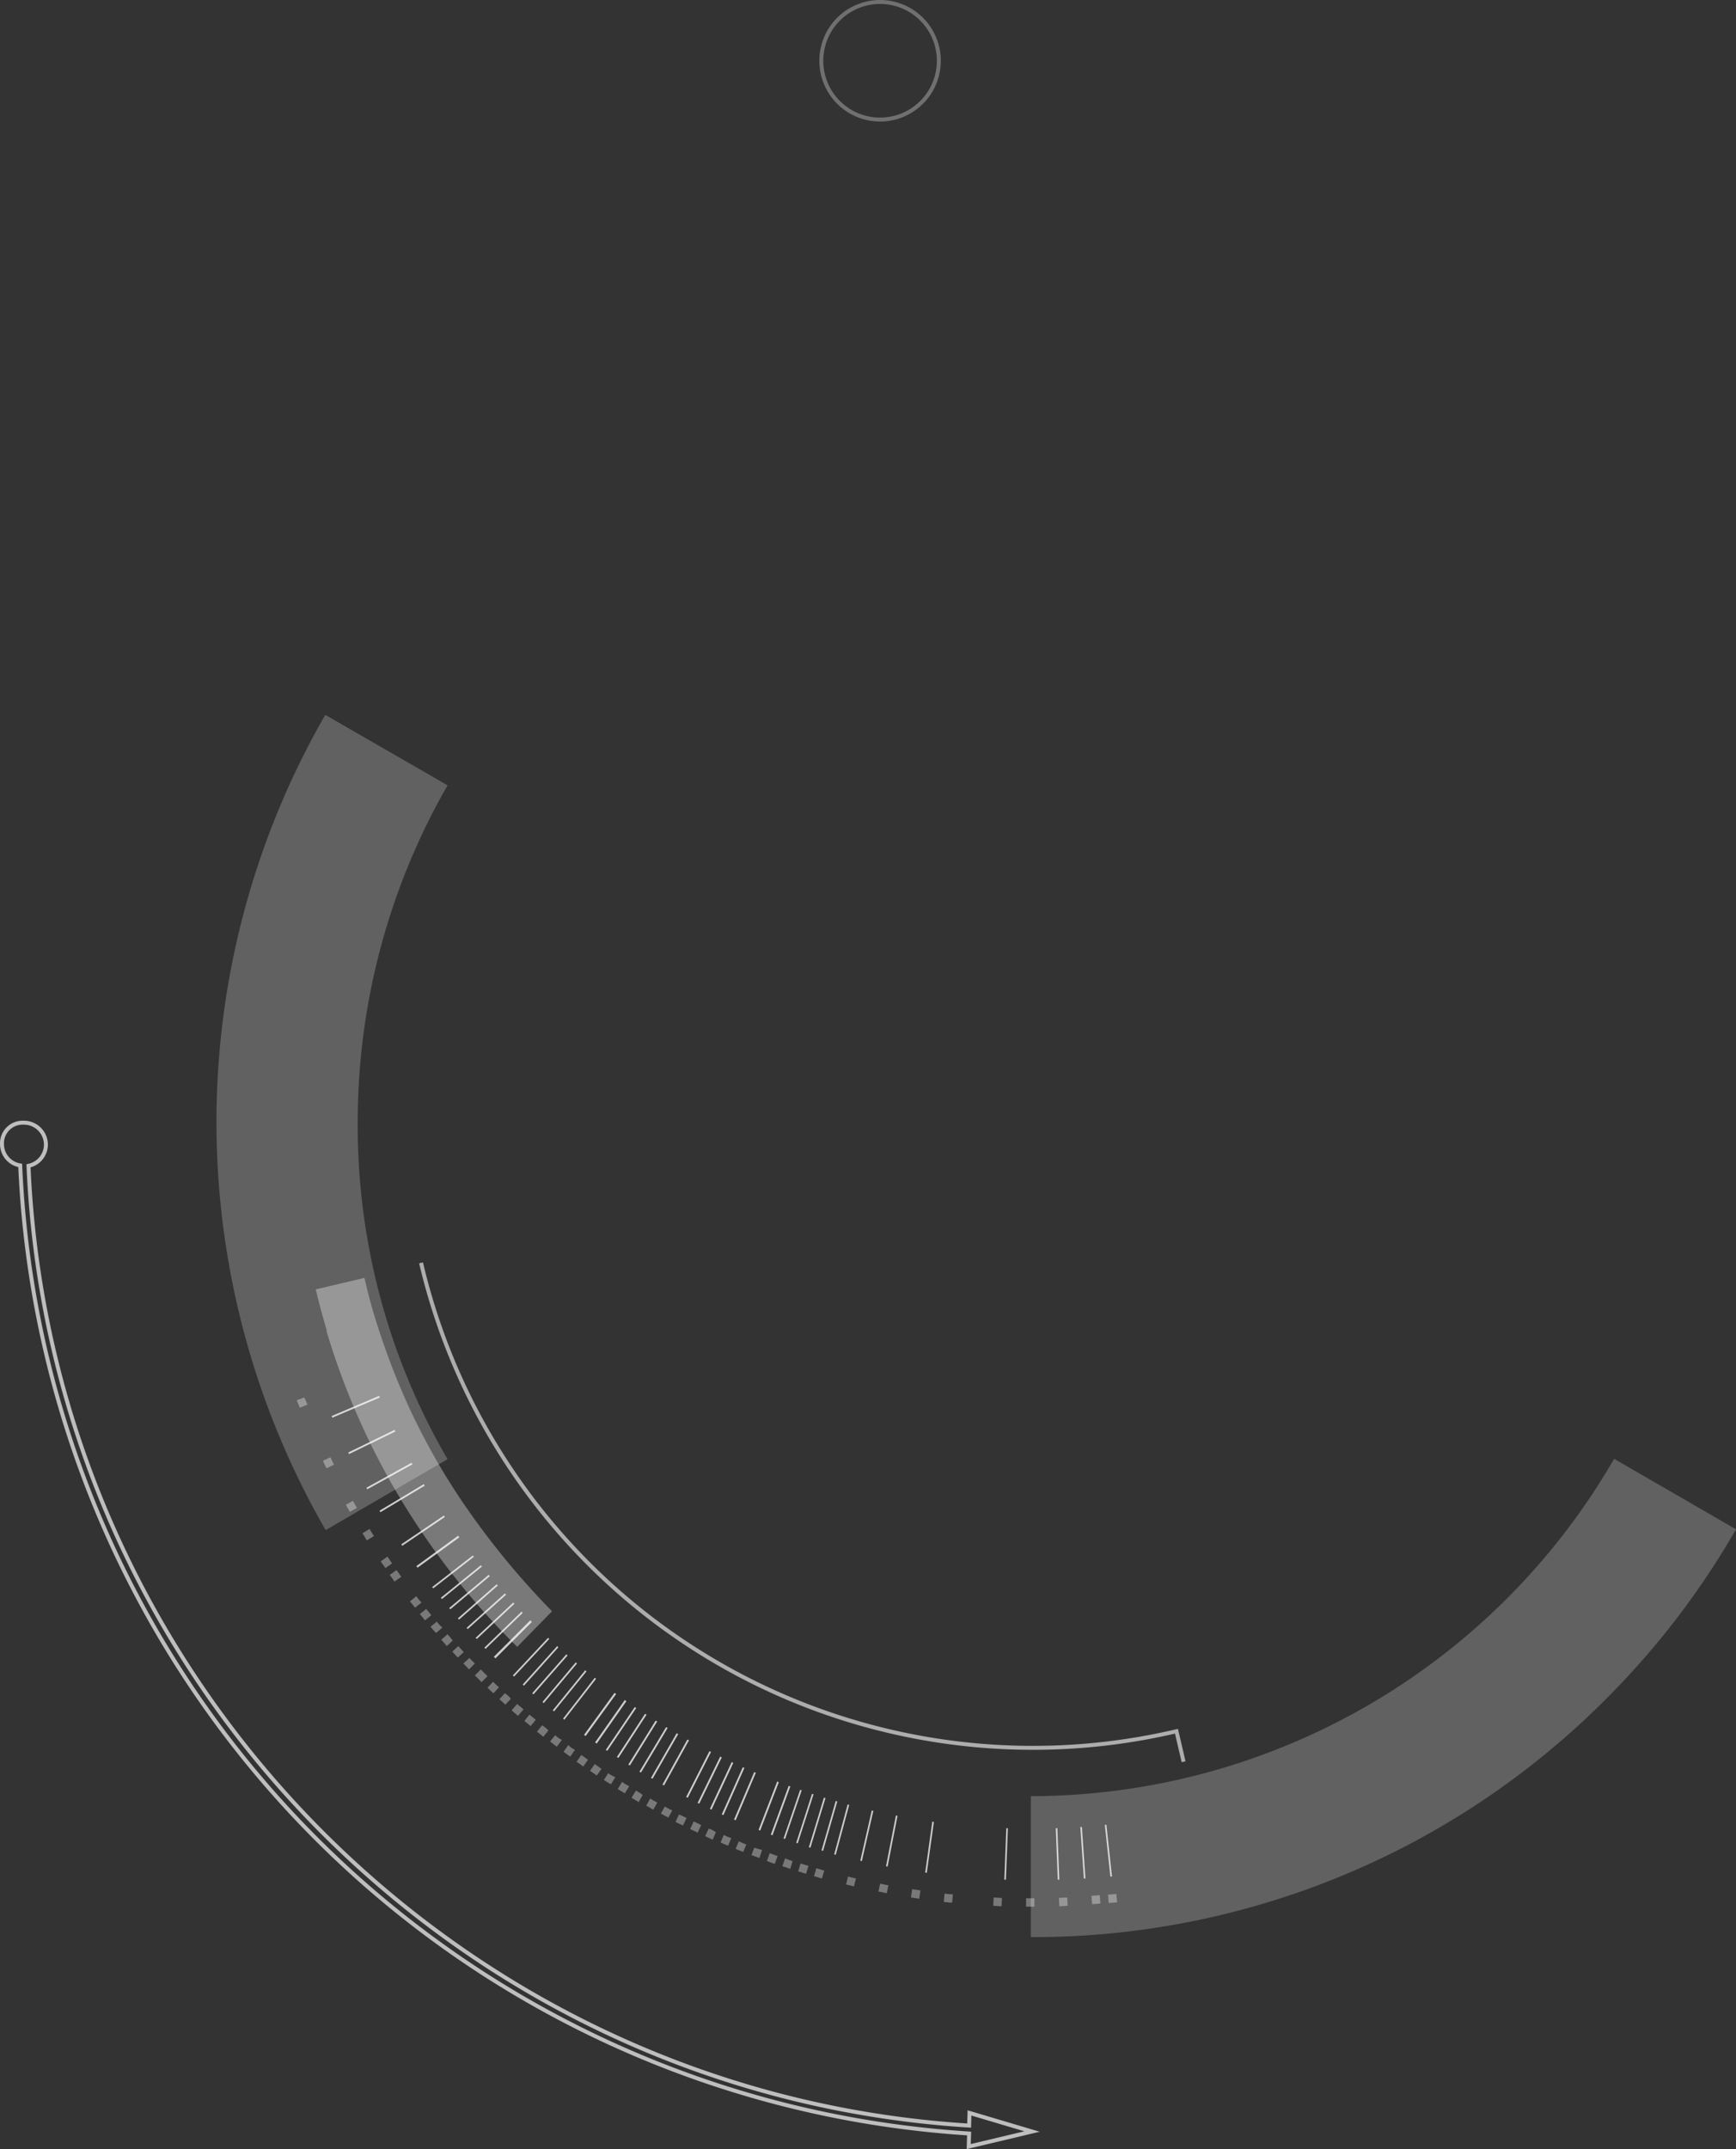 <svg xmlns="http://www.w3.org/2000/svg" xmlns:xlink="http://www.w3.org/1999/xlink" width="438.703" height="542.787" viewBox="0 0 438.703 542.787">
  <rect x="0" y="0" width="438.703" height="542.787" fill="#333333" stroke="none"/>
  <defs>
    <linearGradient id="linear-gradient" x1="0.062" y1="0.363" x2="0.719" y2="0.363" gradientUnits="objectBoundingBox">
      <stop offset="0" stop-color="#fff"/>
      <stop offset="1" stop-color="#fff"/>
    </linearGradient>
  </defs>
  <g id="MISC_details_LWR_RIGHT" transform="translate(-30.997 -35.95)">
    <g id="Group_3073" data-name="Group 3073" opacity="0.23">
      <path id="Path_7073" data-name="Path 7073" d="M437,464.9a204.3,204.3,0,0,1-145.5,60.3V489.6a170.469,170.469,0,0,0,147.4-85.2l30.8,17.8A204.39,204.39,0,0,1,437,464.9ZM144.1,404.5l-30.8,17.9a206.129,206.129,0,0,1-.1-205.9l30.9,17.8a170.612,170.612,0,0,0-22.7,85A167.3,167.3,0,0,0,144.1,404.5Z" fill="url(#linear-gradient)"/>
    </g>
    <g id="Group_3074" data-name="Group 3074">
      <path id="Path_7074" data-name="Path 7074" d="M31.5,325a5.471,5.471,0,0,0,4.6,5.3A256.075,256.075,0,0,0,275.9,574.8l-.1,3.3,16-3.8L276,569.6l-.1,3.2c-129.1-8-232.2-113.4-237.7-242.4a5.5,5.5,0,0,0,4.4-5.5,5.573,5.573,0,0,0-5.7-5.4A5.225,5.225,0,0,0,31.5,325Z" fill="none" stroke="#fff" stroke-miterlimit="10" stroke-width="1" opacity="0.68"/>
    </g>
    <path id="Path_7075" data-name="Path 7075" d="M242.9,61.8a14.849,14.849,0,1,0,0-21A14.847,14.847,0,0,0,242.9,61.8Z" fill="none" stroke="#fff" stroke-miterlimit="10" stroke-width="1" opacity="0.3"/>
    <path id="Path_7076" data-name="Path 7076" d="M126.8,388.5l-12,5.1c.1.1.1.3.2.4l12-5.1C126.9,388.8,126.9,388.7,126.8,388.5Zm8.2,16.9-11.4,6.3c.1.1.1.3.2.4l11.4-6.3A.758.758,0,0,0,135,405.4Zm-4.3-8.3L119,402.8c.1.1.1.3.2.4l11.7-5.7C130.8,397.3,130.8,397.2,130.7,397.1Zm27.9,41.3-9.7,8.7.3.3,9.7-8.7Zm2.1,2.3-9.5,8.9.3.3L161,441Zm-4.2-4.6-9.8,8.6.3.3,9.8-8.6Zm8.7,9.3-.2-.2-9.2,9.2.2.2.2.2,9.2-9.2Zm-2.4-2.4-9.4,9.1.3.3,9.4-9.1Zm-19.6-24.3L132.4,426a.52.52,0,0,1,.2.4l10.8-7.3C143.3,419,143.3,418.8,143.2,418.7Zm-5.1-7.9-11.2,6.7a.758.758,0,0,1,.2.4l11.2-6.7A.758.758,0,0,0,138.1,410.8Zm12.4,18-10.3,8,.3.3,10.3-8Q150.65,429.1,150.5,428.8Zm-3.7-5-10.6,7.7a1.381,1.381,0,0,1,.3.4l10.6-7.7C146.9,424.1,146.9,424,146.8,423.8Zm5.7,7.5-10.1,8.2.3.3,10.1-8.2Zm2,2.4-10,8.4.3.3,10-8.4C154.6,433.9,154.6,433.8,154.5,433.7Zm155.7,63.2,1.4,13h.4l-1.4-13C310.5,496.8,310.4,496.8,310.2,496.9Zm-6.2.5.9,13h.4l-.9-13Zm-6.2.3.5,13h.4l-.5-13Zm-98.5-25.5-6.7,11.2a.758.758,0,0,0,.4.2l6.7-11.2A.519.519,0,0,0,199.3,472.2Zm2.7,1.5L195.5,485c.1.1.3.1.4.2l6.5-11.3A.759.759,0,0,1,202,473.7Zm2.7,1.6-6.3,11.4c.1.1.3.1.4.2l6.3-11.4C205,475.4,204.9,475.4,204.7,475.3ZM194,468.8l-7.1,10.9a.52.52,0,0,0,.4.2l7.1-10.9C194.3,469,194.2,468.9,194,468.8Zm2.7,1.7-6.9,11.1a.52.52,0,0,0,.4.2l6.9-11.1A.52.52,0,0,1,196.7,470.5Zm13.6,7.7-5.9,11.6c.1.1.3.1.4.2l5.9-11.6A.52.52,0,0,1,210.3,478.2Zm11.3,5.3-5.1,12c.1.1.3.1.4.2l5.1-12C221.8,483.6,221.7,483.6,221.6,483.5Zm-2.9-1.2-5.3,11.9c.1.1.3.1.4.2l5.3-11.9A.758.758,0,0,0,218.7,482.3Zm-27.3-15.2-7.3,10.8a.52.52,0,0,0,.4.2l7.3-10.8C191.7,467.3,191.6,467.2,191.4,467.1ZM213,479.6l-5.7,11.7c.1.1.3.1.4.2l5.7-11.7C213.3,479.8,213.2,479.7,213,479.6Zm2.9,1.4-5.5,11.8c.1.1.3.1.4.2l5.5-11.8C216.1,481.1,216,481,215.9,481Zm-44.1-29.3-8.7,9.7.3.3,8.7-9.7Zm4.7,4.1-8.4,10,.3.3,8.4-10Zm-2.4-2-8.6,9.8.3.3,8.6-9.8Q174.25,453.8,174.1,453.8Zm-4.6-4.2-8.9,9.5.3.3,8.9-9.5Zm19.4,15.7L181.4,476a1.38,1.38,0,0,0,.4.3l7.5-10.7A1.38,1.38,0,0,1,188.9,465.3Zm-2.6-1.8-7.7,10.6a1.38,1.38,0,0,0,.4.3l7.7-10.6C186.6,463.7,186.4,463.6,186.3,463.5Zm-5-3.8-8,10.3.3.3,8-10.3Q181.6,459.85,181.3,459.7Zm-2.4-1.9-8.2,10.1.3.3,8.2-10.1Zm78.5,36.7-2.5,12.8c.1,0,.3.1.4.1l2.5-12.8A.6.6,0,0,0,257.4,494.5Zm9.2,1.5-1.8,12.9a.6.6,0,0,1,.4.1l1.8-12.9A.756.756,0,0,1,266.6,496Zm18.7,1.7-.5,13h.4l.5-13Zm-43.1-6.9-3.6,12.5c.1,0,.3.1.4.1l3.6-12.5A.6.6,0,0,1,242.2,490.8Zm-6-1.8-4,12.4c.1,0,.3.1.4.1l4-12.4A.6.6,0,0,1,236.2,489Zm-3-1L229,500.3c.1,0,.3.1.4.1l4.2-12.3A.756.756,0,0,1,233.2,488Zm-5.8-2.1-4.7,12.2c.1.1.3.1.4.2l4.7-12.2C227.6,486,227.5,485.9,227.4,485.9Zm11.8,4.1-3.8,12.5c.1,0,.3.1.4.1l3.8-12.5A.6.6,0,0,0,239.2,490Zm-8.9-3-4.5,12.3c.1.1.3.1.4.2l4.5-12.3A.758.758,0,0,0,230.3,487Zm21,6.2-2.9,12.7c.1,0,.3.1.4.1l2.9-12.7C251.5,493.3,251.4,493.2,251.3,493.2Zm-6.1-1.5-3.4,12.6c.1,0,.3.1.4.1l3.4-12.6C245.5,491.8,245.3,491.7,245.2,491.7Z" fill="#fff" opacity="0.76"/>
    <path id="Path_7077" data-name="Path 7077" d="M146.8,413.7a170.643,170.643,0,0,1-12.3-22h0a183.527,183.527,0,0,1-8.6-22.5c-1.1-3.5-2-7-2.8-10.5l-12.3,2.9c.8,3.5,1.8,7,2.8,10.5h-.1a184.577,184.577,0,0,0,22.6,48.6,190.981,190.981,0,0,0,25.6,31.2l8.8-9A200.014,200.014,0,0,1,146.8,413.7Z" fill="#fff" opacity="0.34"/>
    <path id="Path_7078" data-name="Path 7078" d="M125.5,423.9l-1.8,1.1c-.4-.6-.7-1.2-1.1-1.8l1.8-1.1A17.393,17.393,0,0,0,125.5,423.9Zm36.2,42.4-1.4,1.6c.5.5,1,.9,1.6,1.4l1.4-1.6C162.8,467.2,162.2,466.8,161.7,466.3Zm-32.8-37.2-1.7,1.2c.4.6.8,1.1,1.2,1.7l1.7-1.2C129.6,430.2,129.3,429.6,128.9,429.1Zm2.3,3.4-1.7,1.2c.4.6.8,1.1,1.2,1.7l1.7-1.2C132,433.6,131.6,433,131.2,432.5Zm-11-17.5-1.8,1c.3.6.7,1.2,1,1.8l1.8-1C120.9,416.2,120.5,415.6,120.2,415Zm32.5,42.8-.2-.2-1.5,1.5.2.2,1.5,1.5,1.5-1.5Zm2.9,2.9-1.4,1.5a19.2,19.2,0,0,0,1.5,1.4l1.4-1.5A19.2,19.2,0,0,1,155.6,460.7Zm3,2.9-1.4,1.5c.5.5,1,.9,1.5,1.4l1.4-1.5A6.73,6.73,0,0,0,158.6,463.6Zm-9-8.9-1.5,1.4a19.2,19.2,0,0,1,1.4,1.5l1.5-1.5Zm-8.2-9.2-1.6,1.3a20.022,20.022,0,0,0,1.4,1.6l1.6-1.4A6.581,6.581,0,0,1,141.4,445.5Zm-5.2-6.4-1.6,1.3c.4.5.9,1.1,1.3,1.6l1.6-1.3A18.26,18.26,0,0,1,136.2,439.1Zm10.6,12.6-1.5,1.4c.5.5.9,1,1.4,1.5l1.5-1.4C147.7,452.7,147.3,452.2,146.8,451.7Zm-8.1-9.4-1.6,1.3c.4.5.9,1.1,1.3,1.6l1.6-1.3C139.6,443.4,139.2,442.9,138.7,442.3Zm5.4,6.4-1.6,1.4c.5.5.9,1,1.4,1.6l1.5-1.4C145,449.7,144.5,449.2,144.1,448.7ZM114.5,404l-1.9.9c.3.6.6,1.3.9,1.9l1.9-.9C115.1,405.3,114.8,404.6,114.5,404Zm-6.6-15.1-1.9.7a15.384,15.384,0,0,0,.8,1.9l1.9-.8C108.4,390.1,108.2,389.5,107.9,388.9ZM253.4,511.7l-.4,2c.7.1,1.4.3,2.1.4l.4-2C254.7,512,254.1,511.8,253.4,511.7Zm-24-6.4-.7,2a15.872,15.872,0,0,1,2,.7l.6-2A14.579,14.579,0,0,1,229.4,505.3Zm3.9,1.3-.6,2c.7.2,1.3.4,2,.6l.6-2C234.6,507,234,506.8,233.3,506.6Zm12,3.3-.5,2c.7.2,1.4.3,2,.5l.5-2C246.6,510.2,246,510.1,245.3,509.9Zm-8-2.1-.6,2c.7.2,1.3.4,2,.6l.6-2C238.6,508.2,238,508,237.3,507.8Zm24.2,5.3-.3,2.1,2.1.3.3-2.1Zm8.2,1.1-.2,2.1a14.923,14.923,0,0,0,2.1.2l.2-2.1A14.922,14.922,0,0,1,269.7,514.2ZM164.8,469l-1.3,1.6c.5.4,1.1.9,1.6,1.3l1.3-1.6C165.9,469.9,165.4,469.5,164.8,469Zm125.5,48.5h2.1v-2.1h-2.1Zm-8.2-2.3-.1,2.1c.7,0,1.4.1,2.1.1l.1-2.1C283.5,515.3,282.8,515.2,282.1,515.2Zm16.6,2.2c.7,0,1.4-.1,2.1-.1l-.1-2.1c-.7,0-1.4.1-2.1.1ZM225.5,504l-.7,2c.7.2,1.3.5,2,.7l.7-2C226.8,504.5,226.1,504.2,225.5,504Zm-40.8-20.2-1.1,1.7a17.4,17.4,0,0,0,1.8,1.1l1.1-1.8A8.106,8.106,0,0,1,184.7,483.8Zm-6.8-4.6-1.2,1.7c.6.4,1.1.8,1.7,1.2l1.2-1.7C179,480,178.5,479.6,177.9,479.2Zm10.3,6.8-1.1,1.8c.6.4,1.2.7,1.8,1.1l1.1-1.8A17.4,17.4,0,0,1,188.2,486Zm-13.6-9.3-1.2,1.7c.6.4,1.1.8,1.7,1.2l1.2-1.7A6.57,6.57,0,0,1,174.6,476.7Zm17.1,11.5-1.1,1.8c.6.4,1.2.7,1.8,1.1l1-1.8A9.9,9.9,0,0,0,191.7,488.2ZM168,471.7l-1.3,1.6c.5.4,1.1.9,1.6,1.3l1.3-1.6A10.1,10.1,0,0,0,168,471.7Zm3.3,2.5-1.3,1.6c.6.4,1.1.9,1.7,1.3l1.3-1.7A6.569,6.569,0,0,1,171.3,474.2Zm10,7.3-1.2,1.7c.6.4,1.2.8,1.7,1.2l1.2-1.7C182.4,482.3,181.9,481.9,181.3,481.5Zm28.8,16.3-.9,1.9c.6.3,1.3.6,1.9.9l.8-1.9A6.08,6.08,0,0,0,210.1,497.8Zm7.6,3.2-.8,1.9c.6.3,1.3.5,1.9.8l.8-1.9C219,501.6,218.4,501.3,217.7,501Zm-3.8-1.6-.8,1.9a15.385,15.385,0,0,0,1.9.8l.8-1.9A15.381,15.381,0,0,1,213.9,499.4Zm7.7,3.2-.7,1.9c.7.2,1.3.5,2,.7l.7-2C222.9,503,222.2,502.8,221.6,502.6ZM199,492.2l-1,1.8c.6.3,1.2.7,1.9,1l1-1.8A11.4,11.4,0,0,1,199,492.2Zm-3.7-2-1,1.8c.6.3,1.2.7,1.8,1l1-1.8A16.182,16.182,0,0,1,195.3,490.2Zm7.3,4-.9,1.9c.6.3,1.2.6,1.9.9l.9-1.9C203.9,494.8,203.2,494.5,202.6,494.2Zm3.7,1.8-.9,1.9c.6.3,1.3.6,1.9.9l.9-1.9C207.6,496.6,207,496.3,206.3,496ZM307,516.9c.7-.1,1.4-.1,2.1-.2l-.2-2.1c-.7.1-1.4.1-2.1.2Zm4.2-.3c.7-.1,1.4-.1,2.1-.2l-.2-2.1c-.7.1-1.4.1-2.1.2Z" fill="#fff" opacity="0.34"/>
    <path id="Path_7079" data-name="Path 7079" d="M137.4,354.9A158.845,158.845,0,0,0,328.3,473.2l1.8,7.7" fill="none" stroke="#fff" stroke-miterlimit="10" stroke-width="1" opacity="0.6"/>
  </g>
</svg>
